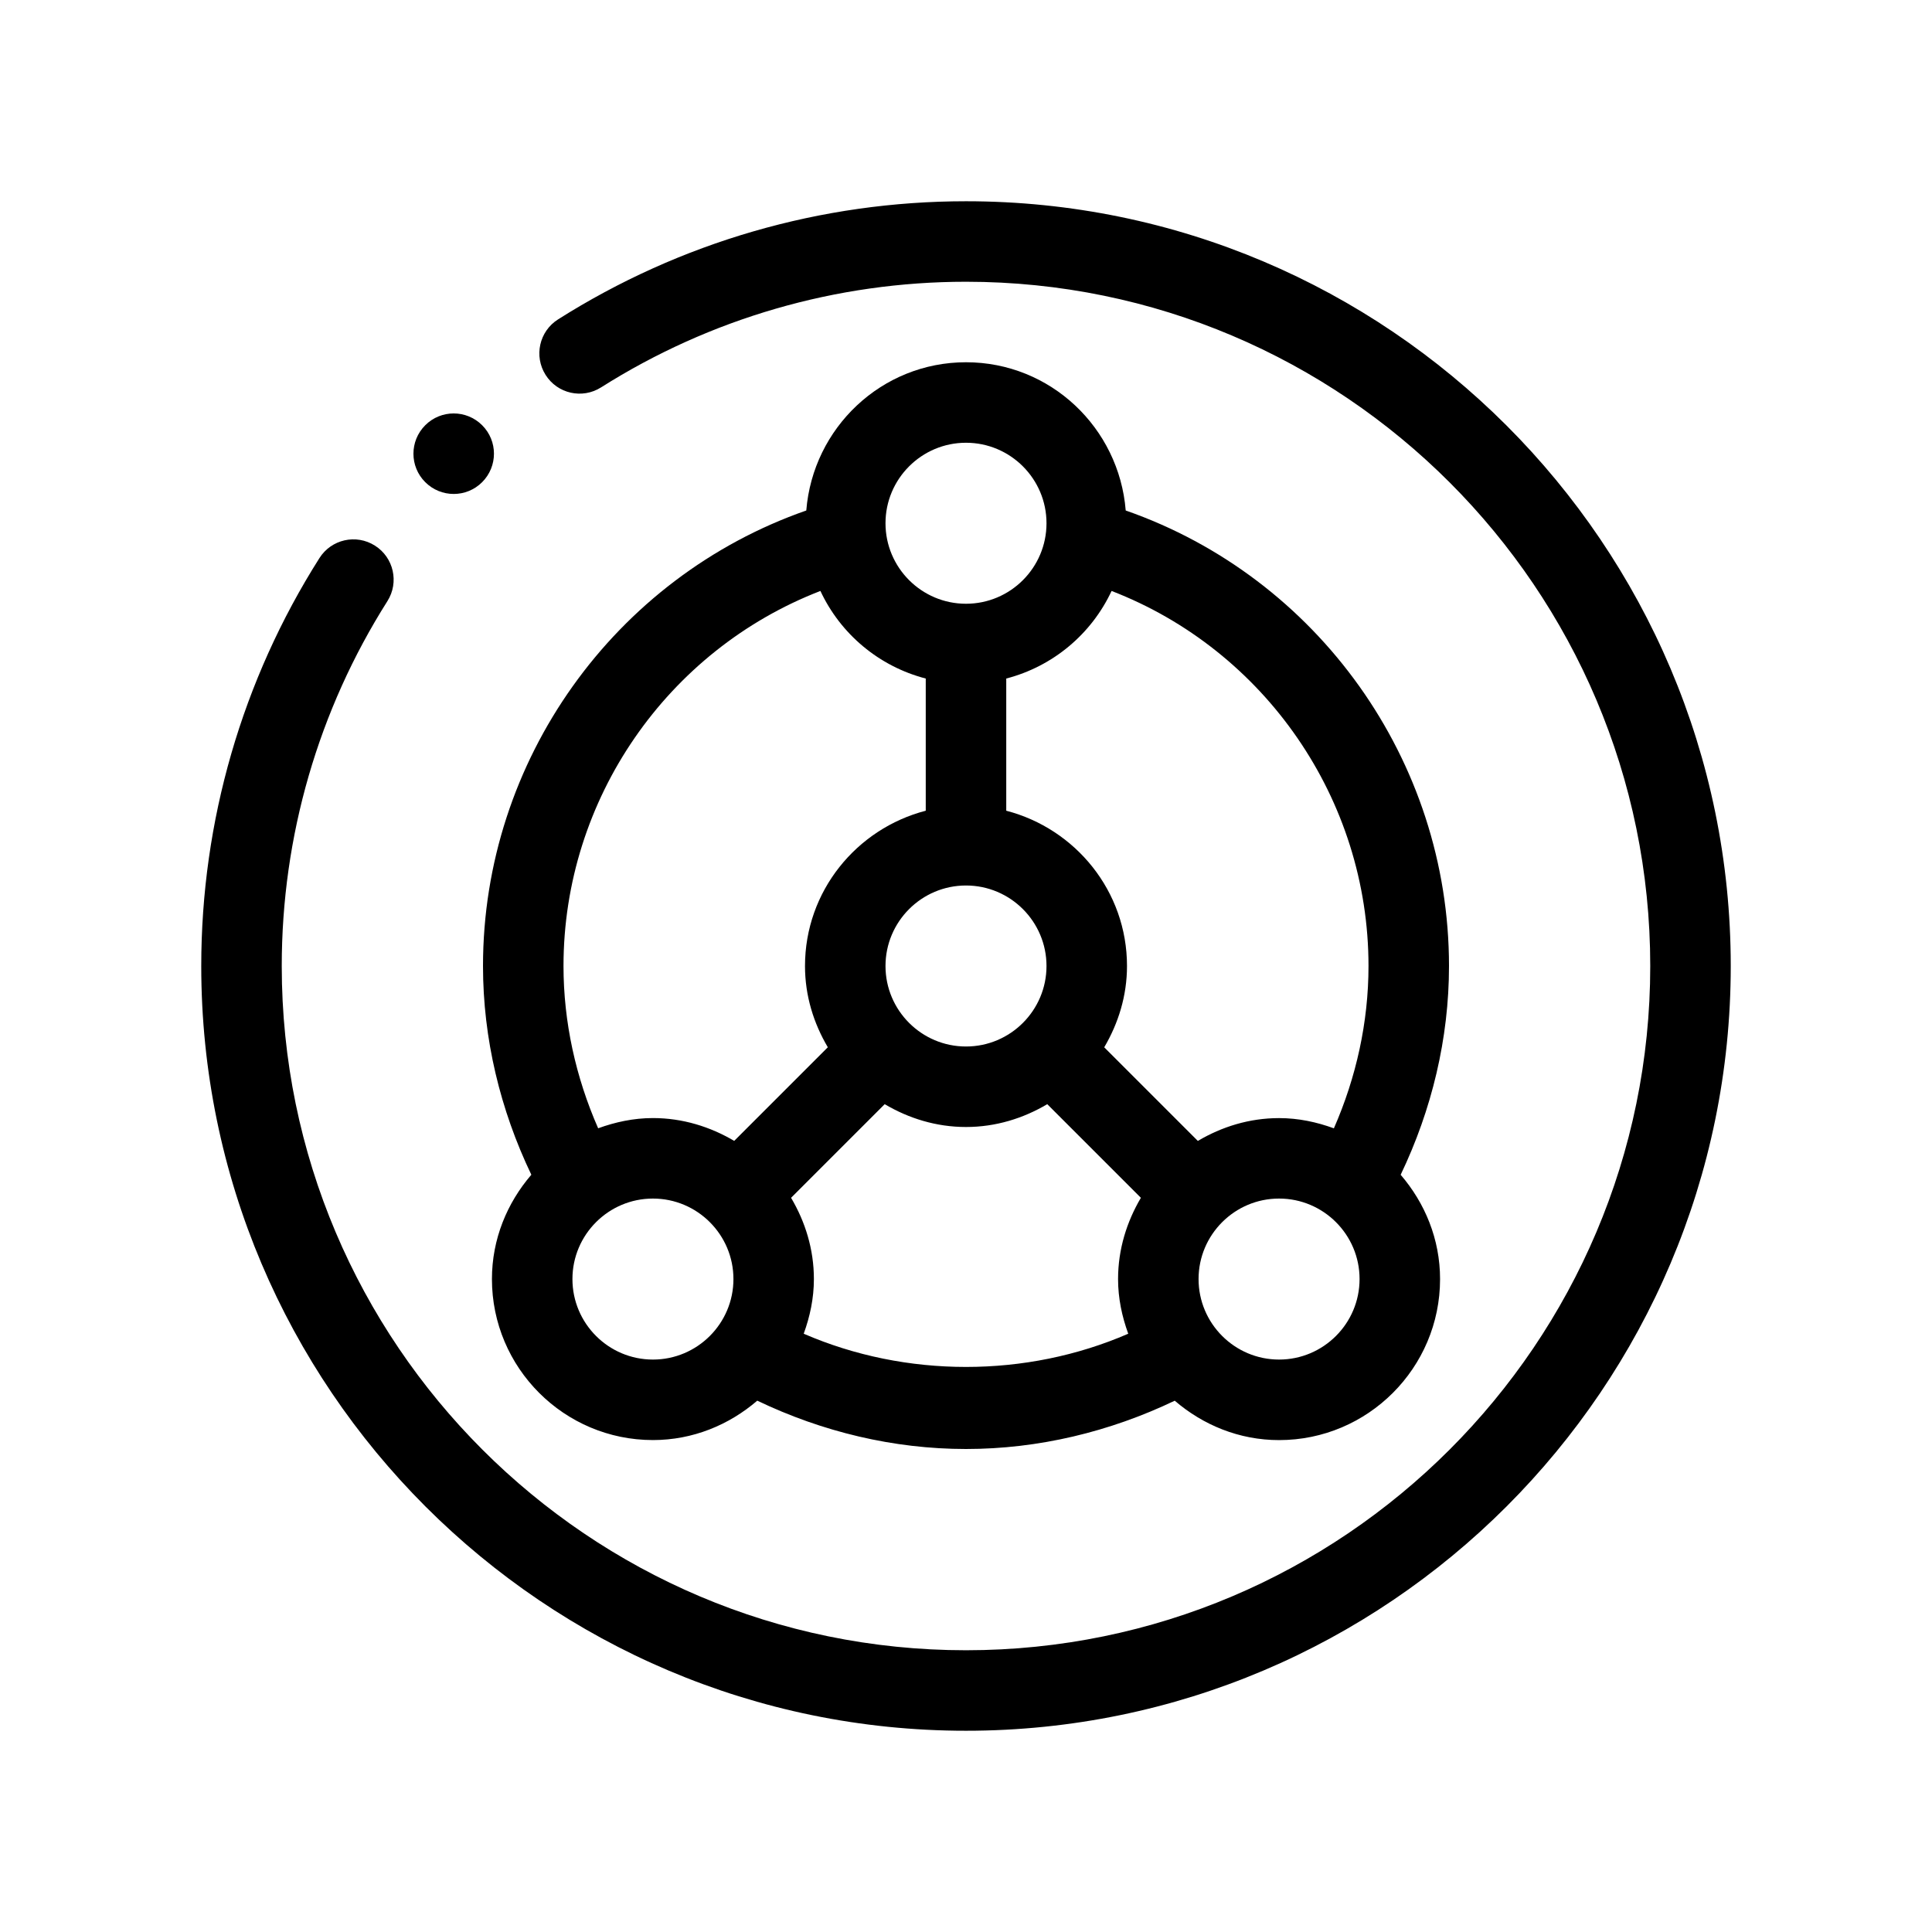 <?xml version="1.0" encoding="utf-8"?>
<!-- Generator: Adobe Illustrator 27.3.1, SVG Export Plug-In . SVG Version: 6.00 Build 0)  -->
<svg version="1.1" id="Outline" xmlns="http://www.w3.org/2000/svg" xmlns:xlink="http://www.w3.org/1999/xlink" x="0px" y="0px"
	 viewBox="0 0 48 48" enable-background="new 0 0 48 48" xml:space="preserve">
<g>
	<path d="M11.979,11.979c0.391-0.391,0.391-1.024,0-1.414c-0.391-0.391-1.024-0.391-1.414,0
		c-0.391,0.391-0.391,1.024,0,1.414C10.956,12.37,11.589,12.37,11.979,11.979z"/>
	<path d="M24,5c-3.597,0-7.102,1.015-10.135,2.935c-0.467,0.295-0.605,0.913-0.31,1.379
		c0.294,0.467,0.911,0.607,1.379,0.31C17.647,7.908,20.782,7,24,7c9.374,0,17,7.626,17,17s-7.626,17-17,17
		S7,33.374,7,24c0-3.218,0.908-6.353,2.625-9.065c0.295-0.466,0.157-1.084-0.31-1.379
		c-0.468-0.297-1.085-0.156-1.379,0.31C6.015,16.898,5,20.403,5,24c0,10.477,8.523,19,19,19
		s19-8.523,19-19S34.477,5,24,5z"/>
	<path d="M27.968,12.683C27.803,10.628,26.098,9,24,9c-2.097,0-3.803,1.628-3.968,3.683
		C15.268,14.346,12,18.89,12,24c0,1.802,0.428,3.573,1.201,5.186c-0.602,0.7-0.979,1.599-0.979,2.592
		c0,2.206,1.794,4,4,4c0.993,0,1.892-0.377,2.592-0.979C20.427,35.572,22.198,36,24,36
		c1.802,0,3.573-0.428,5.186-1.2c0.7,0.602,1.599,0.979,2.592,0.979c2.206,0,4-1.794,4-4
		c0-0.994-0.377-1.892-0.979-2.592C35.572,27.573,36,25.802,36,24C36,18.89,32.732,14.346,27.968,12.683z
		 M34,24c0,1.395-0.305,2.767-0.86,4.033c-0.427-0.156-0.881-0.254-1.361-0.254
		c-0.74,0-1.424,0.215-2.019,0.567l-2.326-2.326C27.785,25.424,28,24.74,28,24
		c0-1.858-1.279-3.411-3-3.858v-3.284c1.163-0.302,2.117-1.107,2.617-2.176
		C31.418,16.151,34,19.852,34,24z M22,24c0-1.103,0.897-2,2-2c1.103,0,2,0.897,2,2s-0.897,2-2,2
		C22.897,26,22,25.103,22,24z M24,11c1.103,0,2,0.897,2,2s-0.897,2-2,2c-1.103,0-2-0.897-2-2S22.897,11,24,11z
		 M20.383,14.682c0.499,1.069,1.454,1.874,2.617,2.176v3.284C21.28,20.589,20,22.142,20,24
		c0,0.74,0.215,1.424,0.567,2.019l-2.326,2.326c-0.595-0.351-1.28-0.567-2.019-0.567
		c-0.48,0-0.934,0.099-1.361,0.254C14.305,26.767,14,25.394,14,24
		C14,19.852,16.582,16.151,20.383,14.682z M14.222,31.778c0-1.103,0.897-2,2-2s2,0.897,2,2s-0.897,2-2,2
		S14.222,32.881,14.222,31.778z M19.968,33.136c0.155-0.426,0.253-0.879,0.253-1.358
		c0-0.74-0.215-1.424-0.567-2.019l2.326-2.326C22.576,27.785,23.26,28,24,28
		c0.74,0,1.424-0.215,2.019-0.567l2.326,2.326c-0.351,0.595-0.567,1.28-0.567,2.019
		c0,0.479,0.098,0.932,0.253,1.358C25.495,34.237,22.505,34.236,19.968,33.136z M31.778,33.778
		c-1.103,0-2-0.897-2-2s0.897-2,2-2s2,0.897,2,2S32.881,33.778,31.778,33.778z"/>
</g>
</svg>
